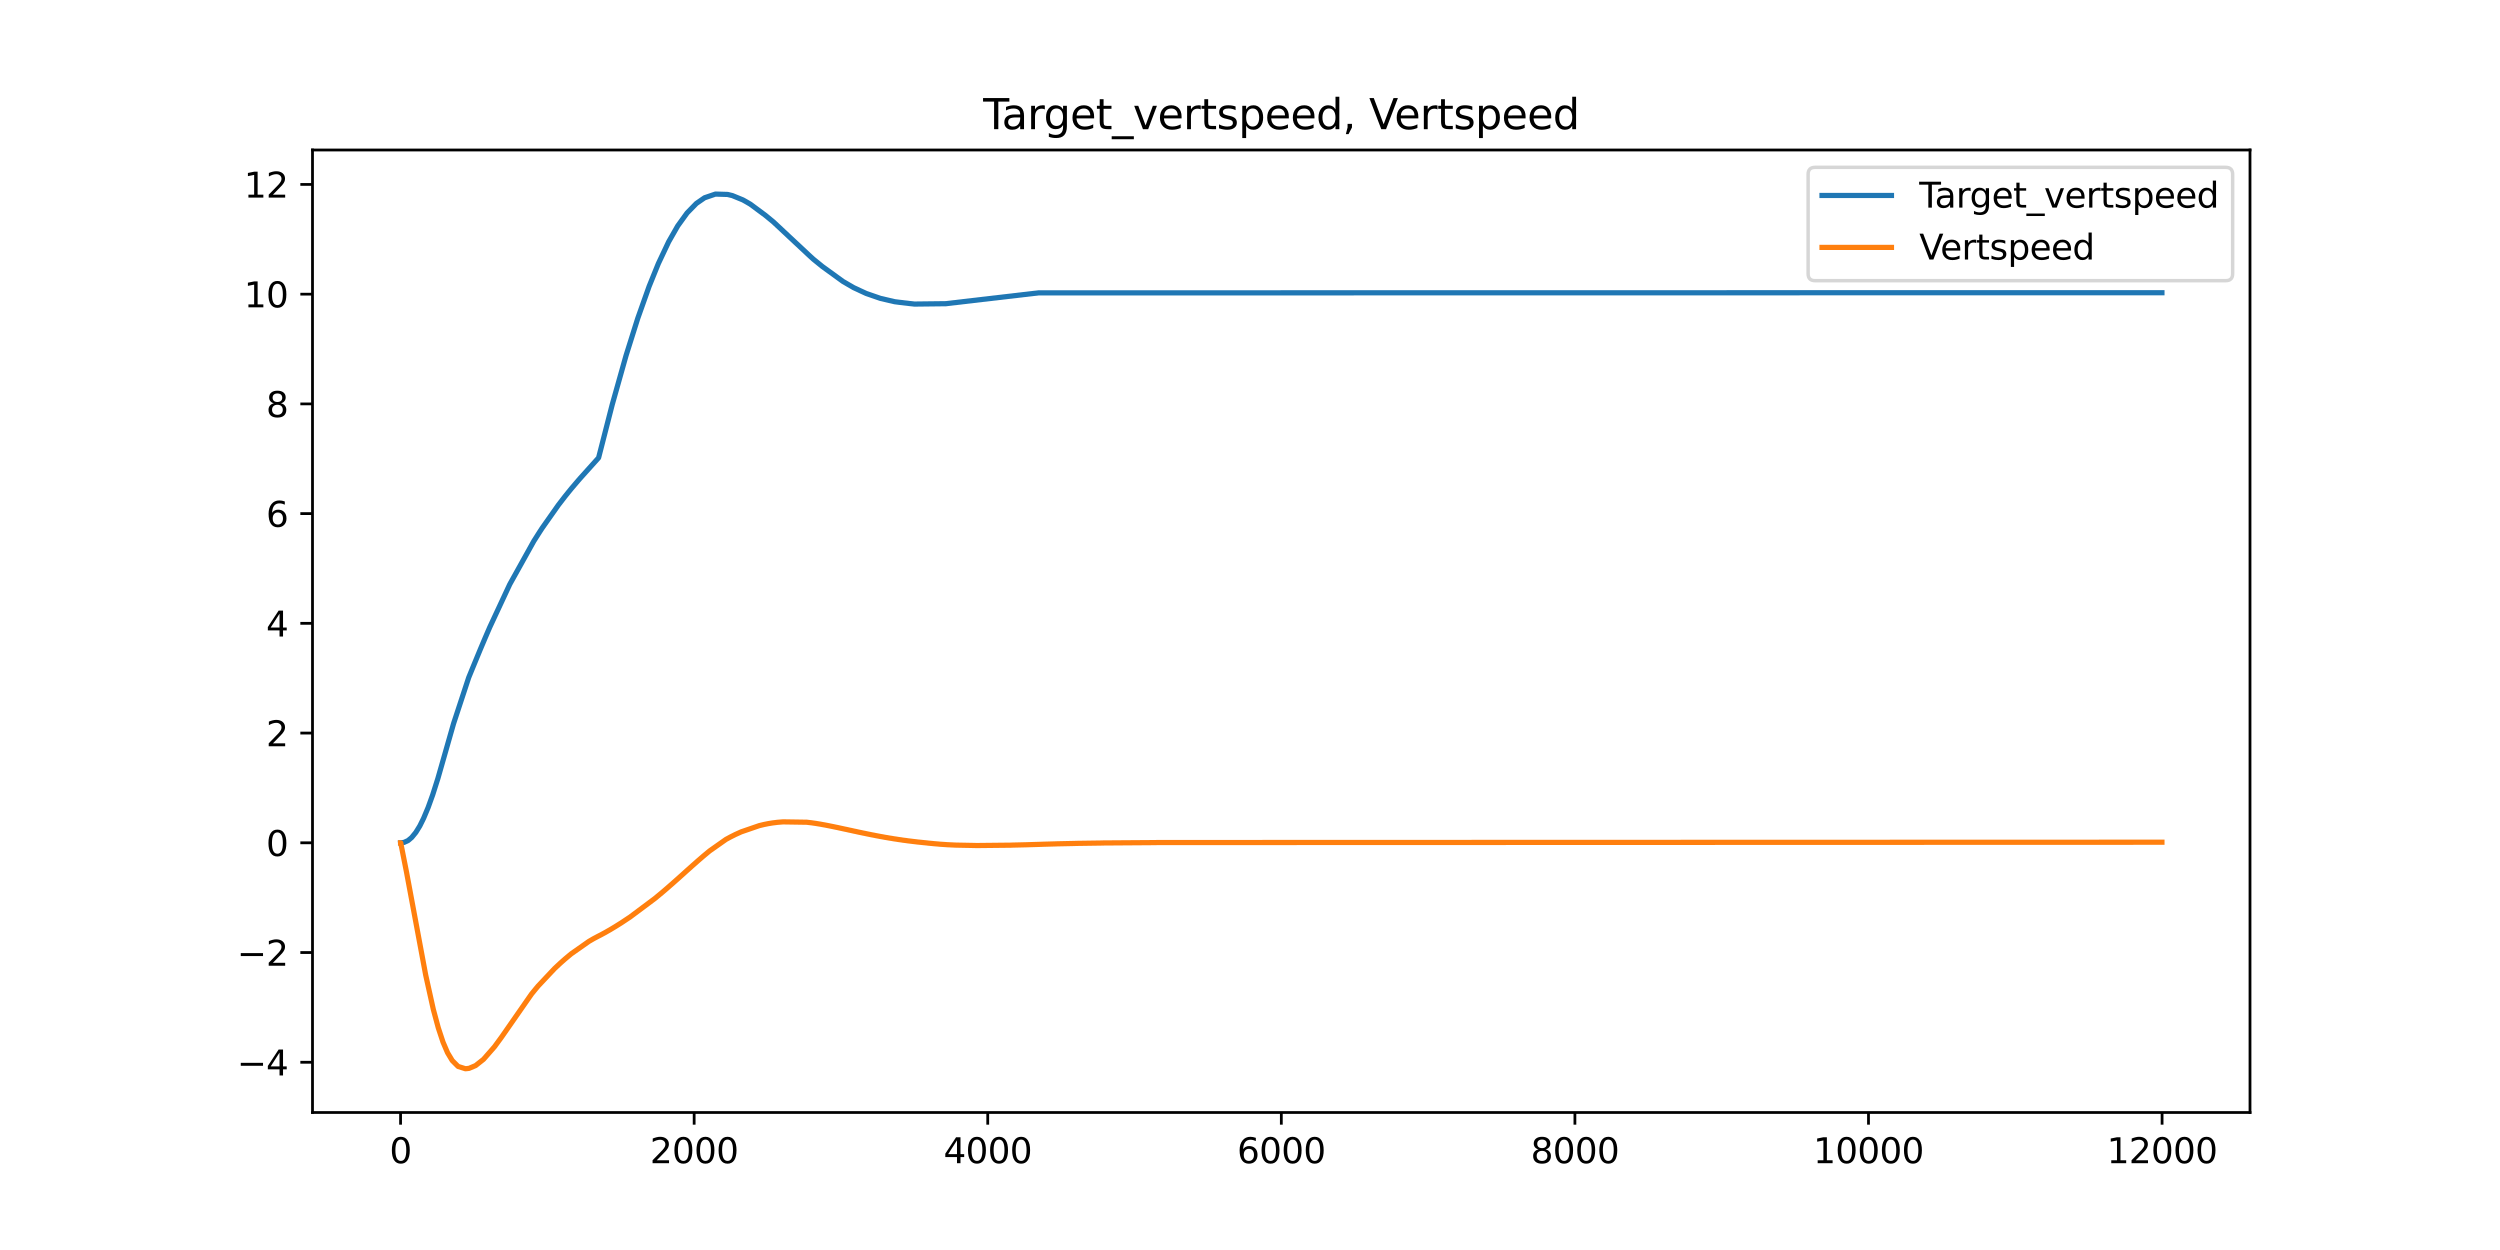 <?xml version="1.0" encoding="utf-8" standalone="no"?>
<!DOCTYPE svg PUBLIC "-//W3C//DTD SVG 1.1//EN"
  "http://www.w3.org/Graphics/SVG/1.1/DTD/svg11.dtd">
<svg xmlns:xlink="http://www.w3.org/1999/xlink" width="720pt" height="360pt" viewBox="0 0 720 360" xmlns="http://www.w3.org/2000/svg" version="1.1">
 <defs>
  <style type="text/css">*{stroke-linejoin: round; stroke-linecap: butt}</style>
 </defs>
 <g id="figure_1">
  <g id="patch_1">
   <path d="M 0 360 
L 720 360 
L 720 0 
L 0 0 
z
" style="fill: #ffffff"/>
  </g>
  <g id="axes_1">
   <g id="patch_2">
    <path d="M 90 320.4 
L 648 320.4 
L 648 43.2 
L 90 43.2 
z
" style="fill: #ffffff"/>
   </g>
   <g id="matplotlib.axis_1">
    <g id="xtick_1">
     <g id="line2d_1">
      <defs>
       <path id="mb6c5c86138" d="M 0 0 
L 0 3.5 
" style="stroke: #000000; stroke-width: 0.8"/>
      </defs>
      <g>
       <use xlink:href="#mb6c5c86138" x="115.364" y="320.4" style="stroke: #000000; stroke-width: 0.8"/>
      </g>
     </g>
     <g id="text_1">
      <!-- 0 -->
      <g transform="translate(112.182 334.998) scale(0.1 -0.1)">
       <defs>
        <path id="DejaVuSans-30" d="M 2034 4250 
Q 1547 4250 1301 3770 
Q 1056 3291 1056 2328 
Q 1056 1369 1301 889 
Q 1547 409 2034 409 
Q 2525 409 2770 889 
Q 3016 1369 3016 2328 
Q 3016 3291 2770 3770 
Q 2525 4250 2034 4250 
z
M 2034 4750 
Q 2819 4750 3233 4129 
Q 3647 3509 3647 2328 
Q 3647 1150 3233 529 
Q 2819 -91 2034 -91 
Q 1250 -91 836 529 
Q 422 1150 422 2328 
Q 422 3509 836 4129 
Q 1250 4750 2034 4750 
z
" transform="scale(0.016)"/>
       </defs>
       <use xlink:href="#DejaVuSans-30"/>
      </g>
     </g>
    </g>
    <g id="xtick_2">
     <g id="line2d_2">
      <g>
       <use xlink:href="#mb6c5c86138" x="199.916" y="320.4" style="stroke: #000000; stroke-width: 0.8"/>
      </g>
     </g>
     <g id="text_2">
      <!-- 2000 -->
      <g transform="translate(187.191 334.998) scale(0.1 -0.1)">
       <defs>
        <path id="DejaVuSans-32" d="M 1228 531 
L 3431 531 
L 3431 0 
L 469 0 
L 469 531 
Q 828 903 1448 1529 
Q 2069 2156 2228 2338 
Q 2531 2678 2651 2914 
Q 2772 3150 2772 3378 
Q 2772 3750 2511 3984 
Q 2250 4219 1831 4219 
Q 1534 4219 1204 4116 
Q 875 4013 500 3803 
L 500 4441 
Q 881 4594 1212 4672 
Q 1544 4750 1819 4750 
Q 2544 4750 2975 4387 
Q 3406 4025 3406 3419 
Q 3406 3131 3298 2873 
Q 3191 2616 2906 2266 
Q 2828 2175 2409 1742 
Q 1991 1309 1228 531 
z
" transform="scale(0.016)"/>
       </defs>
       <use xlink:href="#DejaVuSans-32"/>
       <use xlink:href="#DejaVuSans-30" x="63.623"/>
       <use xlink:href="#DejaVuSans-30" x="127.246"/>
       <use xlink:href="#DejaVuSans-30" x="190.869"/>
      </g>
     </g>
    </g>
    <g id="xtick_3">
     <g id="line2d_3">
      <g>
       <use xlink:href="#mb6c5c86138" x="284.469" y="320.4" style="stroke: #000000; stroke-width: 0.8"/>
      </g>
     </g>
     <g id="text_3">
      <!-- 4000 -->
      <g transform="translate(271.744 334.998) scale(0.1 -0.1)">
       <defs>
        <path id="DejaVuSans-34" d="M 2419 4116 
L 825 1625 
L 2419 1625 
L 2419 4116 
z
M 2253 4666 
L 3047 4666 
L 3047 1625 
L 3713 1625 
L 3713 1100 
L 3047 1100 
L 3047 0 
L 2419 0 
L 2419 1100 
L 313 1100 
L 313 1709 
L 2253 4666 
z
" transform="scale(0.016)"/>
       </defs>
       <use xlink:href="#DejaVuSans-34"/>
       <use xlink:href="#DejaVuSans-30" x="63.623"/>
       <use xlink:href="#DejaVuSans-30" x="127.246"/>
       <use xlink:href="#DejaVuSans-30" x="190.869"/>
      </g>
     </g>
    </g>
    <g id="xtick_4">
     <g id="line2d_4">
      <g>
       <use xlink:href="#mb6c5c86138" x="369.021" y="320.4" style="stroke: #000000; stroke-width: 0.8"/>
      </g>
     </g>
     <g id="text_4">
      <!-- 6000 -->
      <g transform="translate(356.296 334.998) scale(0.1 -0.1)">
       <defs>
        <path id="DejaVuSans-36" d="M 2113 2584 
Q 1688 2584 1439 2293 
Q 1191 2003 1191 1497 
Q 1191 994 1439 701 
Q 1688 409 2113 409 
Q 2538 409 2786 701 
Q 3034 994 3034 1497 
Q 3034 2003 2786 2293 
Q 2538 2584 2113 2584 
z
M 3366 4563 
L 3366 3988 
Q 3128 4100 2886 4159 
Q 2644 4219 2406 4219 
Q 1781 4219 1451 3797 
Q 1122 3375 1075 2522 
Q 1259 2794 1537 2939 
Q 1816 3084 2150 3084 
Q 2853 3084 3261 2657 
Q 3669 2231 3669 1497 
Q 3669 778 3244 343 
Q 2819 -91 2113 -91 
Q 1303 -91 875 529 
Q 447 1150 447 2328 
Q 447 3434 972 4092 
Q 1497 4750 2381 4750 
Q 2619 4750 2861 4703 
Q 3103 4656 3366 4563 
z
" transform="scale(0.016)"/>
       </defs>
       <use xlink:href="#DejaVuSans-36"/>
       <use xlink:href="#DejaVuSans-30" x="63.623"/>
       <use xlink:href="#DejaVuSans-30" x="127.246"/>
       <use xlink:href="#DejaVuSans-30" x="190.869"/>
      </g>
     </g>
    </g>
    <g id="xtick_5">
     <g id="line2d_5">
      <g>
       <use xlink:href="#mb6c5c86138" x="453.574" y="320.4" style="stroke: #000000; stroke-width: 0.8"/>
      </g>
     </g>
     <g id="text_5">
      <!-- 8000 -->
      <g transform="translate(440.849 334.998) scale(0.1 -0.1)">
       <defs>
        <path id="DejaVuSans-38" d="M 2034 2216 
Q 1584 2216 1326 1975 
Q 1069 1734 1069 1313 
Q 1069 891 1326 650 
Q 1584 409 2034 409 
Q 2484 409 2743 651 
Q 3003 894 3003 1313 
Q 3003 1734 2745 1975 
Q 2488 2216 2034 2216 
z
M 1403 2484 
Q 997 2584 770 2862 
Q 544 3141 544 3541 
Q 544 4100 942 4425 
Q 1341 4750 2034 4750 
Q 2731 4750 3128 4425 
Q 3525 4100 3525 3541 
Q 3525 3141 3298 2862 
Q 3072 2584 2669 2484 
Q 3125 2378 3379 2068 
Q 3634 1759 3634 1313 
Q 3634 634 3220 271 
Q 2806 -91 2034 -91 
Q 1263 -91 848 271 
Q 434 634 434 1313 
Q 434 1759 690 2068 
Q 947 2378 1403 2484 
z
M 1172 3481 
Q 1172 3119 1398 2916 
Q 1625 2713 2034 2713 
Q 2441 2713 2670 2916 
Q 2900 3119 2900 3481 
Q 2900 3844 2670 4047 
Q 2441 4250 2034 4250 
Q 1625 4250 1398 4047 
Q 1172 3844 1172 3481 
z
" transform="scale(0.016)"/>
       </defs>
       <use xlink:href="#DejaVuSans-38"/>
       <use xlink:href="#DejaVuSans-30" x="63.623"/>
       <use xlink:href="#DejaVuSans-30" x="127.246"/>
       <use xlink:href="#DejaVuSans-30" x="190.869"/>
      </g>
     </g>
    </g>
    <g id="xtick_6">
     <g id="line2d_6">
      <g>
       <use xlink:href="#mb6c5c86138" x="538.126" y="320.4" style="stroke: #000000; stroke-width: 0.8"/>
      </g>
     </g>
     <g id="text_6">
      <!-- 10000 -->
      <g transform="translate(522.22 334.998) scale(0.1 -0.1)">
       <defs>
        <path id="DejaVuSans-31" d="M 794 531 
L 1825 531 
L 1825 4091 
L 703 3866 
L 703 4441 
L 1819 4666 
L 2450 4666 
L 2450 531 
L 3481 531 
L 3481 0 
L 794 0 
L 794 531 
z
" transform="scale(0.016)"/>
       </defs>
       <use xlink:href="#DejaVuSans-31"/>
       <use xlink:href="#DejaVuSans-30" x="63.623"/>
       <use xlink:href="#DejaVuSans-30" x="127.246"/>
       <use xlink:href="#DejaVuSans-30" x="190.869"/>
       <use xlink:href="#DejaVuSans-30" x="254.492"/>
      </g>
     </g>
    </g>
    <g id="xtick_7">
     <g id="line2d_7">
      <g>
       <use xlink:href="#mb6c5c86138" x="622.679" y="320.4" style="stroke: #000000; stroke-width: 0.8"/>
      </g>
     </g>
     <g id="text_7">
      <!-- 12000 -->
      <g transform="translate(606.772 334.998) scale(0.1 -0.1)">
       <use xlink:href="#DejaVuSans-31"/>
       <use xlink:href="#DejaVuSans-32" x="63.623"/>
       <use xlink:href="#DejaVuSans-30" x="127.246"/>
       <use xlink:href="#DejaVuSans-30" x="190.869"/>
       <use xlink:href="#DejaVuSans-30" x="254.492"/>
      </g>
     </g>
    </g>
   </g>
   <g id="matplotlib.axis_2">
    <g id="ytick_1">
     <g id="line2d_8">
      <defs>
       <path id="m37e7ab9d86" d="M 0 0 
L -3.5 0 
" style="stroke: #000000; stroke-width: 0.8"/>
      </defs>
      <g>
       <use xlink:href="#m37e7ab9d86" x="90" y="305.933" style="stroke: #000000; stroke-width: 0.8"/>
      </g>
     </g>
     <g id="text_8">
      <!-- −4 -->
      <g transform="translate(68.258 309.732) scale(0.1 -0.1)">
       <defs>
        <path id="DejaVuSans-2212" d="M 678 2272 
L 4684 2272 
L 4684 1741 
L 678 1741 
L 678 2272 
z
" transform="scale(0.016)"/>
       </defs>
       <use xlink:href="#DejaVuSans-2212"/>
       <use xlink:href="#DejaVuSans-34" x="83.789"/>
      </g>
     </g>
    </g>
    <g id="ytick_2">
     <g id="line2d_9">
      <g>
       <use xlink:href="#m37e7ab9d86" x="90" y="274.331" style="stroke: #000000; stroke-width: 0.8"/>
      </g>
     </g>
     <g id="text_9">
      <!-- −2 -->
      <g transform="translate(68.258 278.13) scale(0.1 -0.1)">
       <use xlink:href="#DejaVuSans-2212"/>
       <use xlink:href="#DejaVuSans-32" x="83.789"/>
      </g>
     </g>
    </g>
    <g id="ytick_3">
     <g id="line2d_10">
      <g>
       <use xlink:href="#m37e7ab9d86" x="90" y="242.729" style="stroke: #000000; stroke-width: 0.8"/>
      </g>
     </g>
     <g id="text_10">
      <!-- 0 -->
      <g transform="translate(76.638 246.528) scale(0.1 -0.1)">
       <use xlink:href="#DejaVuSans-30"/>
      </g>
     </g>
    </g>
    <g id="ytick_4">
     <g id="line2d_11">
      <g>
       <use xlink:href="#m37e7ab9d86" x="90" y="211.126" style="stroke: #000000; stroke-width: 0.8"/>
      </g>
     </g>
     <g id="text_11">
      <!-- 2 -->
      <g transform="translate(76.638 214.926) scale(0.1 -0.1)">
       <use xlink:href="#DejaVuSans-32"/>
      </g>
     </g>
    </g>
    <g id="ytick_5">
     <g id="line2d_12">
      <g>
       <use xlink:href="#m37e7ab9d86" x="90" y="179.524" style="stroke: #000000; stroke-width: 0.8"/>
      </g>
     </g>
     <g id="text_12">
      <!-- 4 -->
      <g transform="translate(76.638 183.323) scale(0.1 -0.1)">
       <use xlink:href="#DejaVuSans-34"/>
      </g>
     </g>
    </g>
    <g id="ytick_6">
     <g id="line2d_13">
      <g>
       <use xlink:href="#m37e7ab9d86" x="90" y="147.922" style="stroke: #000000; stroke-width: 0.8"/>
      </g>
     </g>
     <g id="text_13">
      <!-- 6 -->
      <g transform="translate(76.638 151.721) scale(0.1 -0.1)">
       <use xlink:href="#DejaVuSans-36"/>
      </g>
     </g>
    </g>
    <g id="ytick_7">
     <g id="line2d_14">
      <g>
       <use xlink:href="#m37e7ab9d86" x="90" y="116.32" style="stroke: #000000; stroke-width: 0.8"/>
      </g>
     </g>
     <g id="text_14">
      <!-- 8 -->
      <g transform="translate(76.638 120.119) scale(0.1 -0.1)">
       <use xlink:href="#DejaVuSans-38"/>
      </g>
     </g>
    </g>
    <g id="ytick_8">
     <g id="line2d_15">
      <g>
       <use xlink:href="#m37e7ab9d86" x="90" y="84.718" style="stroke: #000000; stroke-width: 0.8"/>
      </g>
     </g>
     <g id="text_15">
      <!-- 10 -->
      <g transform="translate(70.275 88.517) scale(0.1 -0.1)">
       <use xlink:href="#DejaVuSans-31"/>
       <use xlink:href="#DejaVuSans-30" x="63.623"/>
      </g>
     </g>
    </g>
    <g id="ytick_9">
     <g id="line2d_16">
      <g>
       <use xlink:href="#m37e7ab9d86" x="90" y="53.115" style="stroke: #000000; stroke-width: 0.8"/>
      </g>
     </g>
     <g id="text_16">
      <!-- 12 -->
      <g transform="translate(70.275 56.915) scale(0.1 -0.1)">
       <use xlink:href="#DejaVuSans-31"/>
       <use xlink:href="#DejaVuSans-32" x="63.623"/>
      </g>
     </g>
    </g>
   </g>
   <g id="line2d_17">
    <path d="M 115.364 242.729 
L 116.336 242.621 
L 117.52 242.08 
L 118.577 241.185 
L 119.76 239.735 
L 120.902 237.883 
L 122.001 235.661 
L 123.312 232.529 
L 124.622 228.887 
L 126.102 224.227 
L 127.877 218.024 
L 130.625 208.395 
L 133.5 199.661 
L 134.98 195.156 
L 135.994 192.671 
L 138.32 187.039 
L 139.842 183.444 
L 141.068 180.604 
L 146.817 168.275 
L 153.75 155.823 
L 155.399 153.23 
L 156.16 152.057 
L 160.811 145.453 
L 161.572 144.465 
L 162.713 142.984 
L 163.77 141.672 
L 164.573 140.685 
L 166.476 138.447 
L 167.067 137.769 
L 172.394 131.843 
L 176.326 116.505 
L 180.3 102.401 
L 183.682 91.661 
L 186.937 82.496 
L 189.601 75.923 
L 192.56 69.658 
L 195.181 65.074 
L 197.887 61.324 
L 200.55 58.594 
L 202.918 56.958 
L 206.046 55.893 
L 209.555 56.001 
L 210.443 56.217 
L 210.908 56.325 
L 213.952 57.574 
L 214.671 57.976 
L 215.262 58.316 
L 216.108 58.81 
L 220.42 62.004 
L 221.054 62.528 
L 222.745 63.917 
L 223.844 64.95 
L 224.563 65.614 
L 225.662 66.647 
L 226.381 67.311 
L 227.311 68.191 
L 228.03 68.855 
L 229.129 69.888 
L 229.848 70.552 
L 230.947 71.585 
L 231.666 72.249 
L 232.596 73.129 
L 233.314 73.793 
L 234.244 74.641 
L 236.316 76.322 
L 236.823 76.74 
L 242.784 81.061 
L 243.249 81.324 
L 244.348 81.971 
L 244.814 82.234 
L 245.87 82.85 
L 247.181 83.452 
L 247.688 83.698 
L 248.999 84.3 
L 249.464 84.517 
L 253.565 85.937 
L 254.072 86.045 
L 254.96 86.261 
L 255.425 86.369 
L 256.27 86.569 
L 256.778 86.677 
L 257.665 86.893 
L 258.511 87.001 
L 258.976 87.063 
L 259.948 87.171 
L 260.413 87.233 
L 261.386 87.341 
L 261.851 87.403 
L 262.865 87.511 
L 263.331 87.572 
L 272.462 87.464 
L 272.927 87.403 
L 273.9 87.295 
L 274.365 87.233 
L 275.379 87.125 
L 275.844 87.063 
L 276.817 86.955 
L 277.282 86.893 
L 278.254 86.785 
L 278.719 86.724 
L 279.734 86.616 
L 280.199 86.554 
L 281.171 86.446 
L 281.636 86.384 
L 282.608 86.276 
L 283.074 86.214 
L 284.088 86.106 
L 284.553 86.045 
L 285.526 85.937 
L 285.991 85.875 
L 287.005 85.767 
L 287.47 85.705 
L 288.443 85.597 
L 288.908 85.535 
L 289.88 85.427 
L 290.345 85.366 
L 291.36 85.258 
L 291.825 85.196 
L 292.797 85.088 
L 293.262 85.026 
L 294.234 84.918 
L 294.699 84.856 
L 295.714 84.748 
L 296.179 84.686 
L 297.152 84.579 
L 297.617 84.517 
L 298.631 84.409 
L 299.096 84.348 
L 622.636 84.3 
L 622.636 84.3 
" clip-path="url(#p2a2887cd30)" style="fill: none; stroke: #1f77b4; stroke-width: 1.5; stroke-linecap: square"/>
   </g>
   <g id="line2d_18">
    <path d="M 115.364 242.729 
L 115.406 242.729 
L 117.055 251.061 
L 122.593 280.781 
L 124.791 290.687 
L 126.229 296.026 
L 127.581 300.116 
L 128.892 303.186 
L 130.245 305.439 
L 131.936 307.137 
L 134.05 307.8 
L 135.064 307.692 
L 136.967 306.89 
L 139.25 305.084 
L 142.42 301.458 
L 144.407 298.742 
L 144.872 298.079 
L 153.074 286.29 
L 154.258 284.839 
L 154.976 283.975 
L 159.711 278.945 
L 160.303 278.389 
L 161.276 277.479 
L 162.037 276.8 
L 162.755 276.167 
L 163.897 275.21 
L 164.489 274.716 
L 169.604 271.121 
L 170.111 270.828 
L 170.957 270.334 
L 171.633 269.979 
L 172.267 269.64 
L 173.028 269.254 
L 173.705 268.884 
L 174.339 268.544 
L 175.142 268.081 
L 175.692 267.773 
L 176.664 267.186 
L 177.129 266.909 
L 178.482 266.06 
L 178.905 265.798 
L 181.019 264.393 
L 181.399 264.146 
L 188.628 258.746 
L 189.22 258.252 
L 190.531 257.172 
L 191.165 256.632 
L 192.137 255.798 
L 192.856 255.166 
L 193.744 254.394 
L 194.505 253.715 
L 195.308 253.005 
L 196.111 252.28 
L 196.872 251.601 
L 197.718 250.83 
L 198.521 250.12 
L 199.324 249.395 
L 200.17 248.654 
L 200.931 247.975 
L 201.861 247.173 
L 202.537 246.586 
L 203.763 245.568 
L 204.355 245.074 
L 209.09 241.741 
L 209.724 241.402 
L 210.401 241.031 
L 211.204 240.63 
L 211.753 240.352 
L 212.979 239.797 
L 213.445 239.581 
L 218.687 237.775 
L 219.152 237.667 
L 220.04 237.451 
L 220.589 237.343 
L 221.266 237.204 
L 221.942 237.096 
L 222.492 237.004 
L 223.379 236.896 
L 223.844 236.834 
L 225.155 236.726 
L 225.536 236.695 
L 232.384 236.803 
L 232.849 236.865 
L 233.779 236.973 
L 234.287 237.05 
L 235.048 237.158 
L 235.597 237.251 
L 236.274 237.359 
L 236.908 237.482 
L 237.542 237.59 
L 238.176 237.714 
L 238.726 237.822 
L 239.402 237.96 
L 239.952 238.068 
L 240.67 238.223 
L 241.22 238.331 
L 241.981 238.501 
L 242.488 238.609 
L 243.249 238.778 
L 243.799 238.886 
L 244.602 239.071 
L 245.152 239.179 
L 245.955 239.365 
L 246.505 239.473 
L 247.308 239.658 
L 247.857 239.766 
L 248.576 239.92 
L 249.126 240.028 
L 249.844 240.182 
L 250.394 240.29 
L 251.07 240.429 
L 251.662 240.537 
L 252.339 240.676 
L 252.931 240.784 
L 253.565 240.908 
L 254.199 241.016 
L 254.833 241.139 
L 255.509 241.247 
L 256.101 241.355 
L 256.82 241.463 
L 257.412 241.571 
L 258.173 241.679 
L 258.722 241.772 
L 259.526 241.88 
L 260.075 241.972 
L 260.963 242.08 
L 261.47 242.158 
L 262.4 242.266 
L 262.865 242.327 
L 263.796 242.435 
L 264.261 242.497 
L 265.36 242.605 
L 265.783 242.651 
L 266.882 242.759 
L 267.347 242.821 
L 268.53 242.929 
L 268.953 242.975 
L 270.264 243.083 
L 270.687 243.13 
L 272.335 243.238 
L 272.716 243.269 
L 274.956 243.377 
L 275.295 243.392 
L 280.791 243.5 
L 281.129 243.516 
L 291.148 243.408 
L 291.486 243.392 
L 295.968 243.284 
L 296.306 243.269 
L 299.942 243.161 
L 300.28 243.145 
L 304.127 243.037 
L 304.465 243.022 
L 309.538 242.914 
L 309.877 242.898 
L 317.317 242.79 
L 317.655 242.775 
L 332.875 242.667 
L 333.213 242.651 
L 622.636 242.559 
L 622.636 242.559 
" clip-path="url(#p2a2887cd30)" style="fill: none; stroke: #ff7f0e; stroke-width: 1.5; stroke-linecap: square"/>
   </g>
   <g id="patch_3">
    <path d="M 90 320.4 
L 90 43.2 
" style="fill: none; stroke: #000000; stroke-width: 0.8; stroke-linejoin: miter; stroke-linecap: square"/>
   </g>
   <g id="patch_4">
    <path d="M 648 320.4 
L 648 43.2 
" style="fill: none; stroke: #000000; stroke-width: 0.8; stroke-linejoin: miter; stroke-linecap: square"/>
   </g>
   <g id="patch_5">
    <path d="M 90 320.4 
L 648 320.4 
" style="fill: none; stroke: #000000; stroke-width: 0.8; stroke-linejoin: miter; stroke-linecap: square"/>
   </g>
   <g id="patch_6">
    <path d="M 90 43.2 
L 648 43.2 
" style="fill: none; stroke: #000000; stroke-width: 0.8; stroke-linejoin: miter; stroke-linecap: square"/>
   </g>
   <g id="text_17">
    <!-- Target_vertspeed, Vertspeed -->
    <g transform="translate(283.153 37.2) scale(0.12 -0.12)">
     <defs>
      <path id="DejaVuSans-54" d="M -19 4666 
L 3928 4666 
L 3928 4134 
L 2272 4134 
L 2272 0 
L 1638 0 
L 1638 4134 
L -19 4134 
L -19 4666 
z
" transform="scale(0.016)"/>
      <path id="DejaVuSans-61" d="M 2194 1759 
Q 1497 1759 1228 1600 
Q 959 1441 959 1056 
Q 959 750 1161 570 
Q 1363 391 1709 391 
Q 2188 391 2477 730 
Q 2766 1069 2766 1631 
L 2766 1759 
L 2194 1759 
z
M 3341 1997 
L 3341 0 
L 2766 0 
L 2766 531 
Q 2569 213 2275 61 
Q 1981 -91 1556 -91 
Q 1019 -91 701 211 
Q 384 513 384 1019 
Q 384 1609 779 1909 
Q 1175 2209 1959 2209 
L 2766 2209 
L 2766 2266 
Q 2766 2663 2505 2880 
Q 2244 3097 1772 3097 
Q 1472 3097 1187 3025 
Q 903 2953 641 2809 
L 641 3341 
Q 956 3463 1253 3523 
Q 1550 3584 1831 3584 
Q 2591 3584 2966 3190 
Q 3341 2797 3341 1997 
z
" transform="scale(0.016)"/>
      <path id="DejaVuSans-72" d="M 2631 2963 
Q 2534 3019 2420 3045 
Q 2306 3072 2169 3072 
Q 1681 3072 1420 2755 
Q 1159 2438 1159 1844 
L 1159 0 
L 581 0 
L 581 3500 
L 1159 3500 
L 1159 2956 
Q 1341 3275 1631 3429 
Q 1922 3584 2338 3584 
Q 2397 3584 2469 3576 
Q 2541 3569 2628 3553 
L 2631 2963 
z
" transform="scale(0.016)"/>
      <path id="DejaVuSans-67" d="M 2906 1791 
Q 2906 2416 2648 2759 
Q 2391 3103 1925 3103 
Q 1463 3103 1205 2759 
Q 947 2416 947 1791 
Q 947 1169 1205 825 
Q 1463 481 1925 481 
Q 2391 481 2648 825 
Q 2906 1169 2906 1791 
z
M 3481 434 
Q 3481 -459 3084 -895 
Q 2688 -1331 1869 -1331 
Q 1566 -1331 1297 -1286 
Q 1028 -1241 775 -1147 
L 775 -588 
Q 1028 -725 1275 -790 
Q 1522 -856 1778 -856 
Q 2344 -856 2625 -561 
Q 2906 -266 2906 331 
L 2906 616 
Q 2728 306 2450 153 
Q 2172 0 1784 0 
Q 1141 0 747 490 
Q 353 981 353 1791 
Q 353 2603 747 3093 
Q 1141 3584 1784 3584 
Q 2172 3584 2450 3431 
Q 2728 3278 2906 2969 
L 2906 3500 
L 3481 3500 
L 3481 434 
z
" transform="scale(0.016)"/>
      <path id="DejaVuSans-65" d="M 3597 1894 
L 3597 1613 
L 953 1613 
Q 991 1019 1311 708 
Q 1631 397 2203 397 
Q 2534 397 2845 478 
Q 3156 559 3463 722 
L 3463 178 
Q 3153 47 2828 -22 
Q 2503 -91 2169 -91 
Q 1331 -91 842 396 
Q 353 884 353 1716 
Q 353 2575 817 3079 
Q 1281 3584 2069 3584 
Q 2775 3584 3186 3129 
Q 3597 2675 3597 1894 
z
M 3022 2063 
Q 3016 2534 2758 2815 
Q 2500 3097 2075 3097 
Q 1594 3097 1305 2825 
Q 1016 2553 972 2059 
L 3022 2063 
z
" transform="scale(0.016)"/>
      <path id="DejaVuSans-74" d="M 1172 4494 
L 1172 3500 
L 2356 3500 
L 2356 3053 
L 1172 3053 
L 1172 1153 
Q 1172 725 1289 603 
Q 1406 481 1766 481 
L 2356 481 
L 2356 0 
L 1766 0 
Q 1100 0 847 248 
Q 594 497 594 1153 
L 594 3053 
L 172 3053 
L 172 3500 
L 594 3500 
L 594 4494 
L 1172 4494 
z
" transform="scale(0.016)"/>
      <path id="DejaVuSans-5f" d="M 3263 -1063 
L 3263 -1509 
L -63 -1509 
L -63 -1063 
L 3263 -1063 
z
" transform="scale(0.016)"/>
      <path id="DejaVuSans-76" d="M 191 3500 
L 800 3500 
L 1894 563 
L 2988 3500 
L 3597 3500 
L 2284 0 
L 1503 0 
L 191 3500 
z
" transform="scale(0.016)"/>
      <path id="DejaVuSans-73" d="M 2834 3397 
L 2834 2853 
Q 2591 2978 2328 3040 
Q 2066 3103 1784 3103 
Q 1356 3103 1142 2972 
Q 928 2841 928 2578 
Q 928 2378 1081 2264 
Q 1234 2150 1697 2047 
L 1894 2003 
Q 2506 1872 2764 1633 
Q 3022 1394 3022 966 
Q 3022 478 2636 193 
Q 2250 -91 1575 -91 
Q 1294 -91 989 -36 
Q 684 19 347 128 
L 347 722 
Q 666 556 975 473 
Q 1284 391 1588 391 
Q 1994 391 2212 530 
Q 2431 669 2431 922 
Q 2431 1156 2273 1281 
Q 2116 1406 1581 1522 
L 1381 1569 
Q 847 1681 609 1914 
Q 372 2147 372 2553 
Q 372 3047 722 3315 
Q 1072 3584 1716 3584 
Q 2034 3584 2315 3537 
Q 2597 3491 2834 3397 
z
" transform="scale(0.016)"/>
      <path id="DejaVuSans-70" d="M 1159 525 
L 1159 -1331 
L 581 -1331 
L 581 3500 
L 1159 3500 
L 1159 2969 
Q 1341 3281 1617 3432 
Q 1894 3584 2278 3584 
Q 2916 3584 3314 3078 
Q 3713 2572 3713 1747 
Q 3713 922 3314 415 
Q 2916 -91 2278 -91 
Q 1894 -91 1617 61 
Q 1341 213 1159 525 
z
M 3116 1747 
Q 3116 2381 2855 2742 
Q 2594 3103 2138 3103 
Q 1681 3103 1420 2742 
Q 1159 2381 1159 1747 
Q 1159 1113 1420 752 
Q 1681 391 2138 391 
Q 2594 391 2855 752 
Q 3116 1113 3116 1747 
z
" transform="scale(0.016)"/>
      <path id="DejaVuSans-64" d="M 2906 2969 
L 2906 4863 
L 3481 4863 
L 3481 0 
L 2906 0 
L 2906 525 
Q 2725 213 2448 61 
Q 2172 -91 1784 -91 
Q 1150 -91 751 415 
Q 353 922 353 1747 
Q 353 2572 751 3078 
Q 1150 3584 1784 3584 
Q 2172 3584 2448 3432 
Q 2725 3281 2906 2969 
z
M 947 1747 
Q 947 1113 1208 752 
Q 1469 391 1925 391 
Q 2381 391 2643 752 
Q 2906 1113 2906 1747 
Q 2906 2381 2643 2742 
Q 2381 3103 1925 3103 
Q 1469 3103 1208 2742 
Q 947 2381 947 1747 
z
" transform="scale(0.016)"/>
      <path id="DejaVuSans-2c" d="M 750 794 
L 1409 794 
L 1409 256 
L 897 -744 
L 494 -744 
L 750 256 
L 750 794 
z
" transform="scale(0.016)"/>
      <path id="DejaVuSans-20" transform="scale(0.016)"/>
      <path id="DejaVuSans-56" d="M 1831 0 
L 50 4666 
L 709 4666 
L 2188 738 
L 3669 4666 
L 4325 4666 
L 2547 0 
L 1831 0 
z
" transform="scale(0.016)"/>
     </defs>
     <use xlink:href="#DejaVuSans-54"/>
     <use xlink:href="#DejaVuSans-61" x="44.584"/>
     <use xlink:href="#DejaVuSans-72" x="105.863"/>
     <use xlink:href="#DejaVuSans-67" x="145.227"/>
     <use xlink:href="#DejaVuSans-65" x="208.703"/>
     <use xlink:href="#DejaVuSans-74" x="270.227"/>
     <use xlink:href="#DejaVuSans-5f" x="309.436"/>
     <use xlink:href="#DejaVuSans-76" x="359.436"/>
     <use xlink:href="#DejaVuSans-65" x="418.615"/>
     <use xlink:href="#DejaVuSans-72" x="480.139"/>
     <use xlink:href="#DejaVuSans-74" x="521.252"/>
     <use xlink:href="#DejaVuSans-73" x="560.461"/>
     <use xlink:href="#DejaVuSans-70" x="612.561"/>
     <use xlink:href="#DejaVuSans-65" x="676.037"/>
     <use xlink:href="#DejaVuSans-65" x="737.561"/>
     <use xlink:href="#DejaVuSans-64" x="799.084"/>
     <use xlink:href="#DejaVuSans-2c" x="862.561"/>
     <use xlink:href="#DejaVuSans-20" x="894.348"/>
     <use xlink:href="#DejaVuSans-56" x="926.135"/>
     <use xlink:href="#DejaVuSans-65" x="986.793"/>
     <use xlink:href="#DejaVuSans-72" x="1048.316"/>
     <use xlink:href="#DejaVuSans-74" x="1089.43"/>
     <use xlink:href="#DejaVuSans-73" x="1128.639"/>
     <use xlink:href="#DejaVuSans-70" x="1180.738"/>
     <use xlink:href="#DejaVuSans-65" x="1244.215"/>
     <use xlink:href="#DejaVuSans-65" x="1305.738"/>
     <use xlink:href="#DejaVuSans-64" x="1367.262"/>
    </g>
   </g>
   <g id="legend_1">
    <g id="patch_7">
     <path d="M 522.741 80.834 
L 641 80.834 
Q 643 80.834 643 78.834 
L 643 50.2 
Q 643 48.2 641 48.2 
L 522.741 48.2 
Q 520.741 48.2 520.741 50.2 
L 520.741 78.834 
Q 520.741 80.834 522.741 80.834 
z
" style="fill: #ffffff; opacity: 0.8; stroke: #cccccc; stroke-linejoin: miter"/>
    </g>
    <g id="line2d_19">
     <path d="M 524.741 56.298 
L 534.741 56.298 
L 544.741 56.298 
" style="fill: none; stroke: #1f77b4; stroke-width: 1.5; stroke-linecap: square"/>
    </g>
    <g id="text_18">
     <!-- Target_vertspeed -->
     <g transform="translate(552.741 59.798) scale(0.1 -0.1)">
      <use xlink:href="#DejaVuSans-54"/>
      <use xlink:href="#DejaVuSans-61" x="44.584"/>
      <use xlink:href="#DejaVuSans-72" x="105.863"/>
      <use xlink:href="#DejaVuSans-67" x="145.227"/>
      <use xlink:href="#DejaVuSans-65" x="208.703"/>
      <use xlink:href="#DejaVuSans-74" x="270.227"/>
      <use xlink:href="#DejaVuSans-5f" x="309.436"/>
      <use xlink:href="#DejaVuSans-76" x="359.436"/>
      <use xlink:href="#DejaVuSans-65" x="418.615"/>
      <use xlink:href="#DejaVuSans-72" x="480.139"/>
      <use xlink:href="#DejaVuSans-74" x="521.252"/>
      <use xlink:href="#DejaVuSans-73" x="560.461"/>
      <use xlink:href="#DejaVuSans-70" x="612.561"/>
      <use xlink:href="#DejaVuSans-65" x="676.037"/>
      <use xlink:href="#DejaVuSans-65" x="737.561"/>
      <use xlink:href="#DejaVuSans-64" x="799.084"/>
     </g>
    </g>
    <g id="line2d_20">
     <path d="M 524.741 71.255 
L 534.741 71.255 
L 544.741 71.255 
" style="fill: none; stroke: #ff7f0e; stroke-width: 1.5; stroke-linecap: square"/>
    </g>
    <g id="text_19">
     <!-- Vertspeed -->
     <g transform="translate(552.741 74.755) scale(0.1 -0.1)">
      <use xlink:href="#DejaVuSans-56"/>
      <use xlink:href="#DejaVuSans-65" x="60.658"/>
      <use xlink:href="#DejaVuSans-72" x="122.182"/>
      <use xlink:href="#DejaVuSans-74" x="163.295"/>
      <use xlink:href="#DejaVuSans-73" x="202.504"/>
      <use xlink:href="#DejaVuSans-70" x="254.604"/>
      <use xlink:href="#DejaVuSans-65" x="318.08"/>
      <use xlink:href="#DejaVuSans-65" x="379.604"/>
      <use xlink:href="#DejaVuSans-64" x="441.127"/>
     </g>
    </g>
   </g>
  </g>
 </g>
 <defs>
  <clipPath id="p2a2887cd30">
   <rect x="90" y="43.2" width="558" height="277.2"/>
  </clipPath>
 </defs>
</svg>
